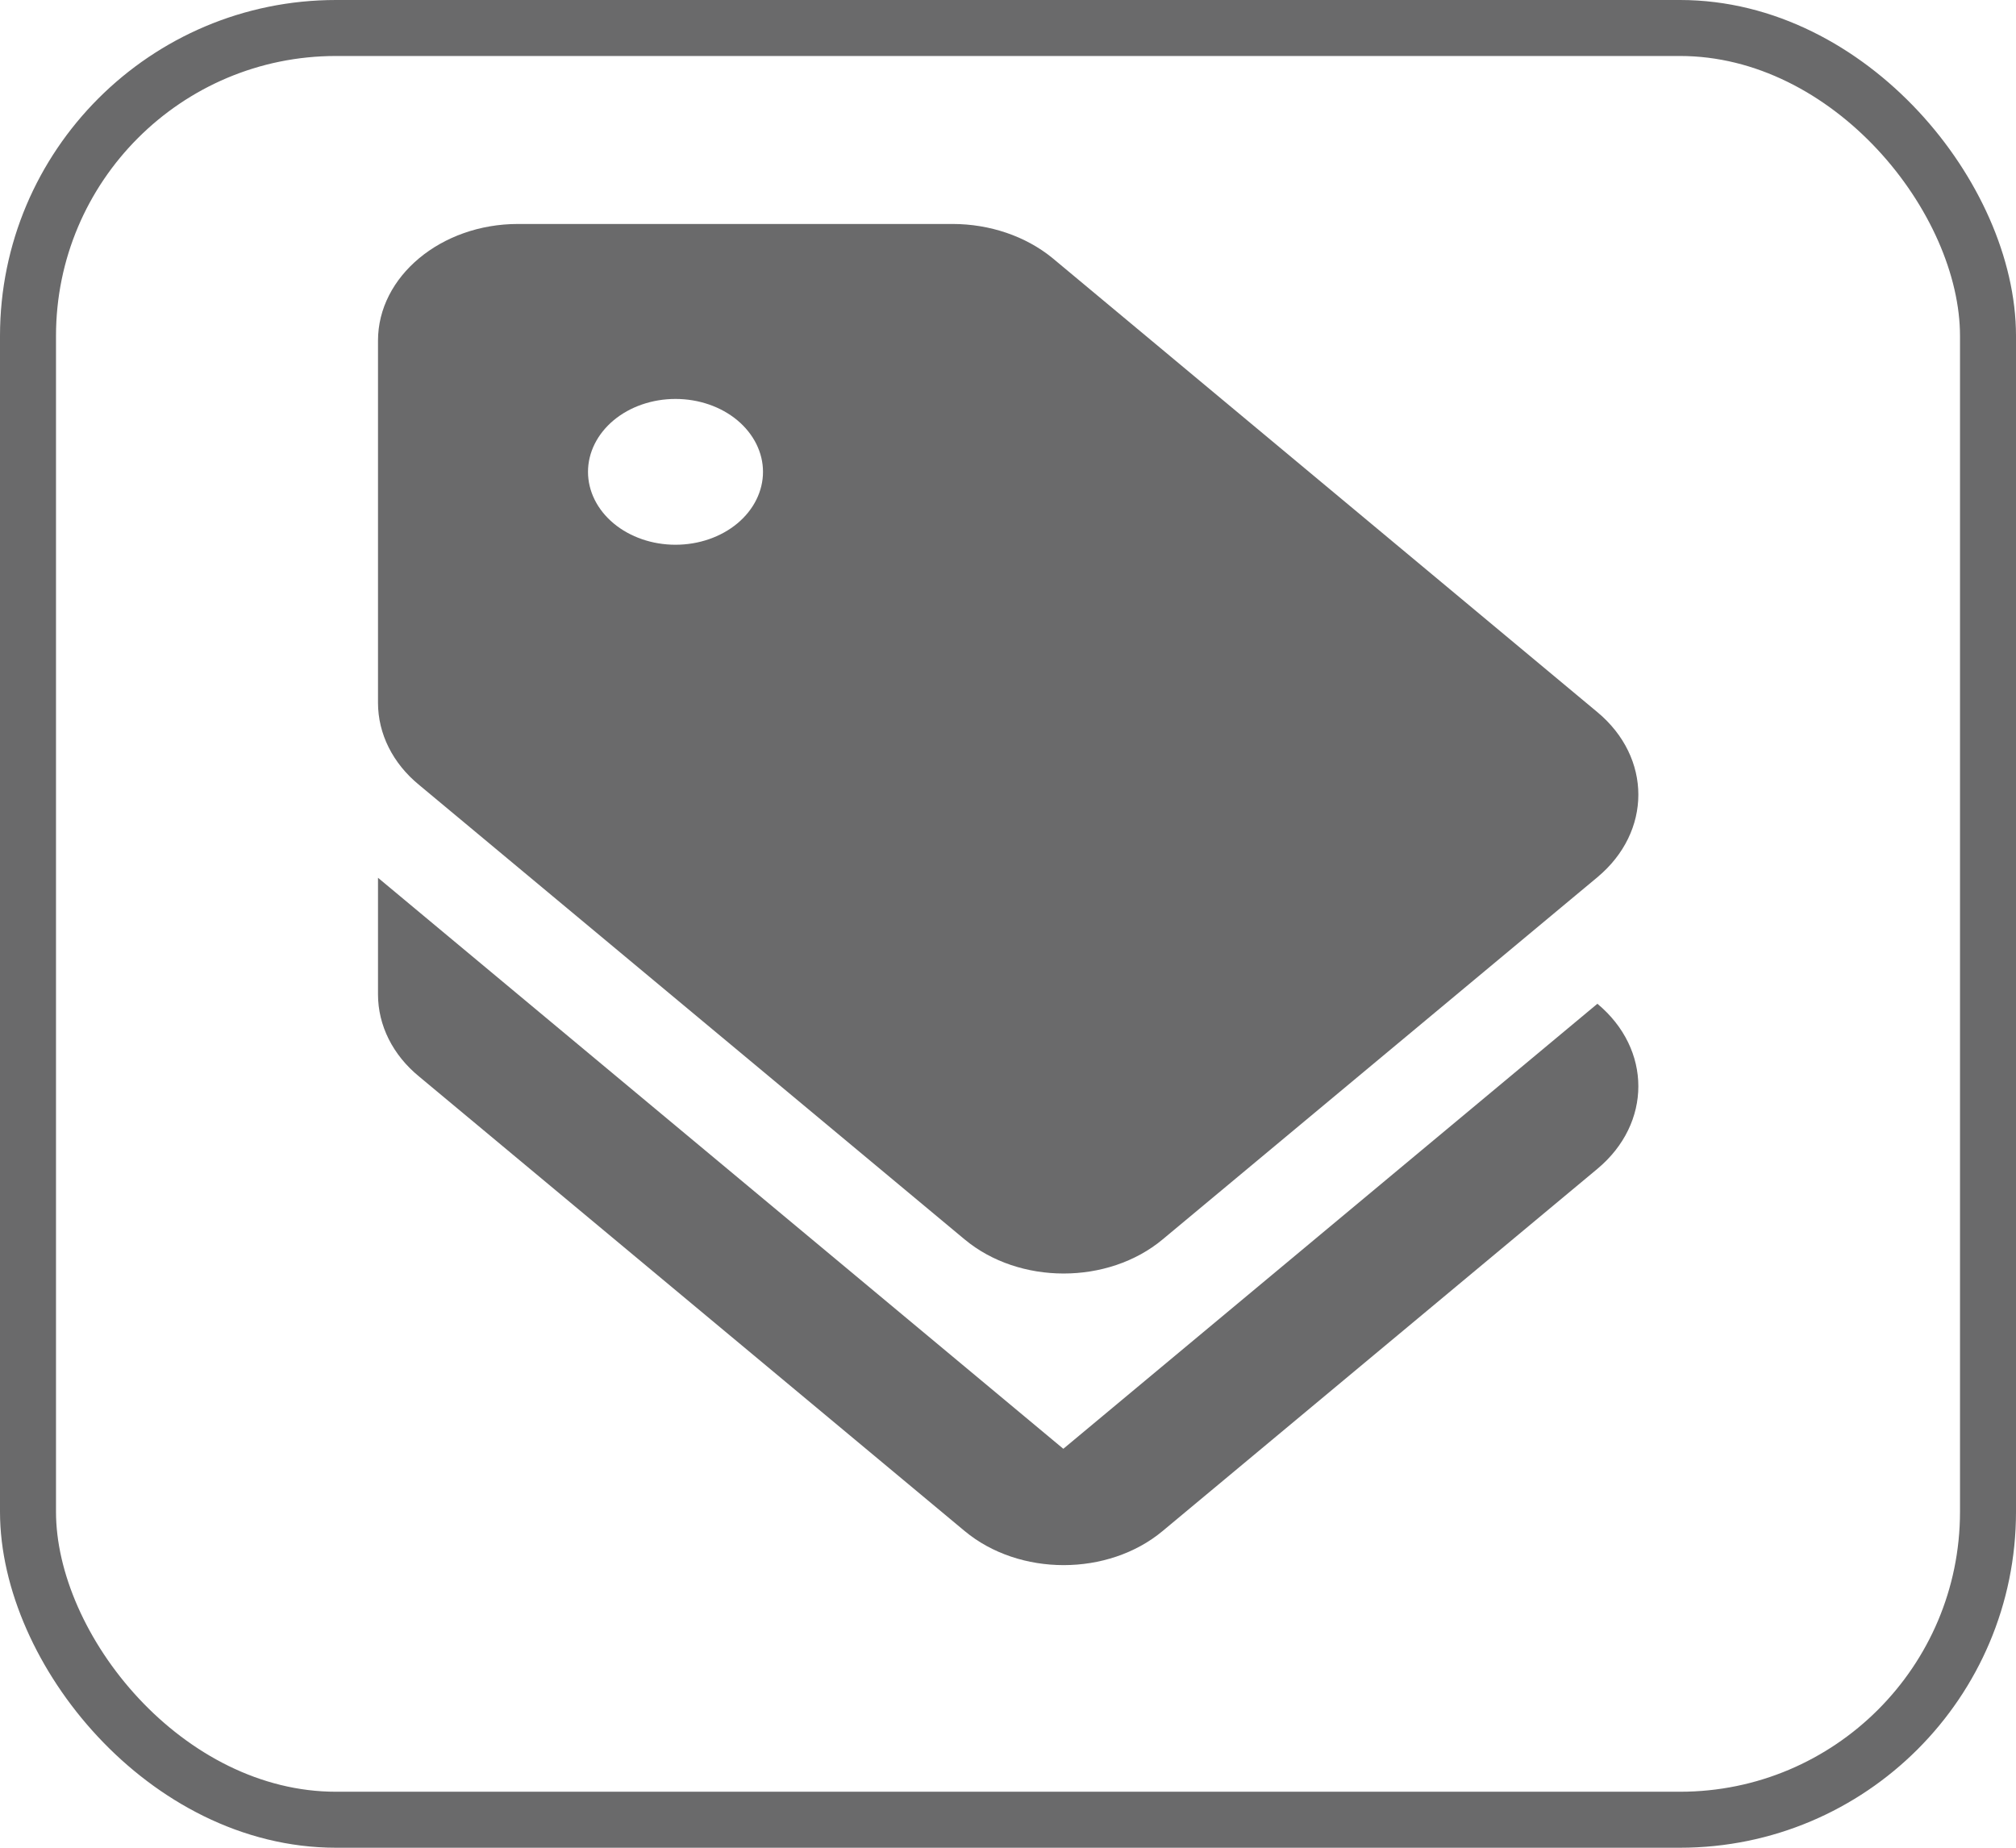 <svg width="36" height="33" viewBox="0 0 36 33" fill="none" xmlns="http://www.w3.org/2000/svg">
<rect x="0.5" y="0.5" width="35" height="32" rx="5.5" stroke="#414142" stroke-opacity="0.78"/>
<g clip-path="url(#clip0_976_4286)">
<path d="M18.988 25.875L6.75 15.677V17.76C6.75 18.312 7.013 18.843 7.487 19.229L17.225 27.343C18.2 28.156 19.788 28.156 20.762 27.343L28.525 20.875C29.5 20.062 29.5 18.739 28.525 17.927L18.988 25.875Z" fill="#414142" fill-opacity="0.78"/>
<path d="M17.225 22.135C18.2 22.948 19.788 22.948 20.762 22.135L28.525 15.667C29.5 14.854 29.5 13.531 28.525 12.719L18.788 4.604C18.313 4.218 17.676 4.001 17.012 4H9.25C7.875 4 6.75 4.938 6.75 6.083V12.552C6.75 13.104 7.013 13.635 7.487 14.021L17.225 22.135ZM12.062 7.125C12.477 7.125 12.874 7.262 13.167 7.506C13.46 7.751 13.625 8.082 13.625 8.427C13.625 8.772 13.46 9.104 13.167 9.348C12.874 9.592 12.477 9.729 12.062 9.729C11.648 9.729 11.251 9.592 10.958 9.348C10.665 9.104 10.5 8.772 10.5 8.427C10.5 8.082 10.665 7.751 10.958 7.506C11.251 7.262 11.648 7.125 12.062 7.125Z" fill="#414142" fill-opacity="0.78"/>
</g>
<defs>
<clipPath id="clip0_976_4286">
<rect width="30" height="25" fill="white" transform="translate(3 4)"/>
</clipPath>
</defs>
</svg>
